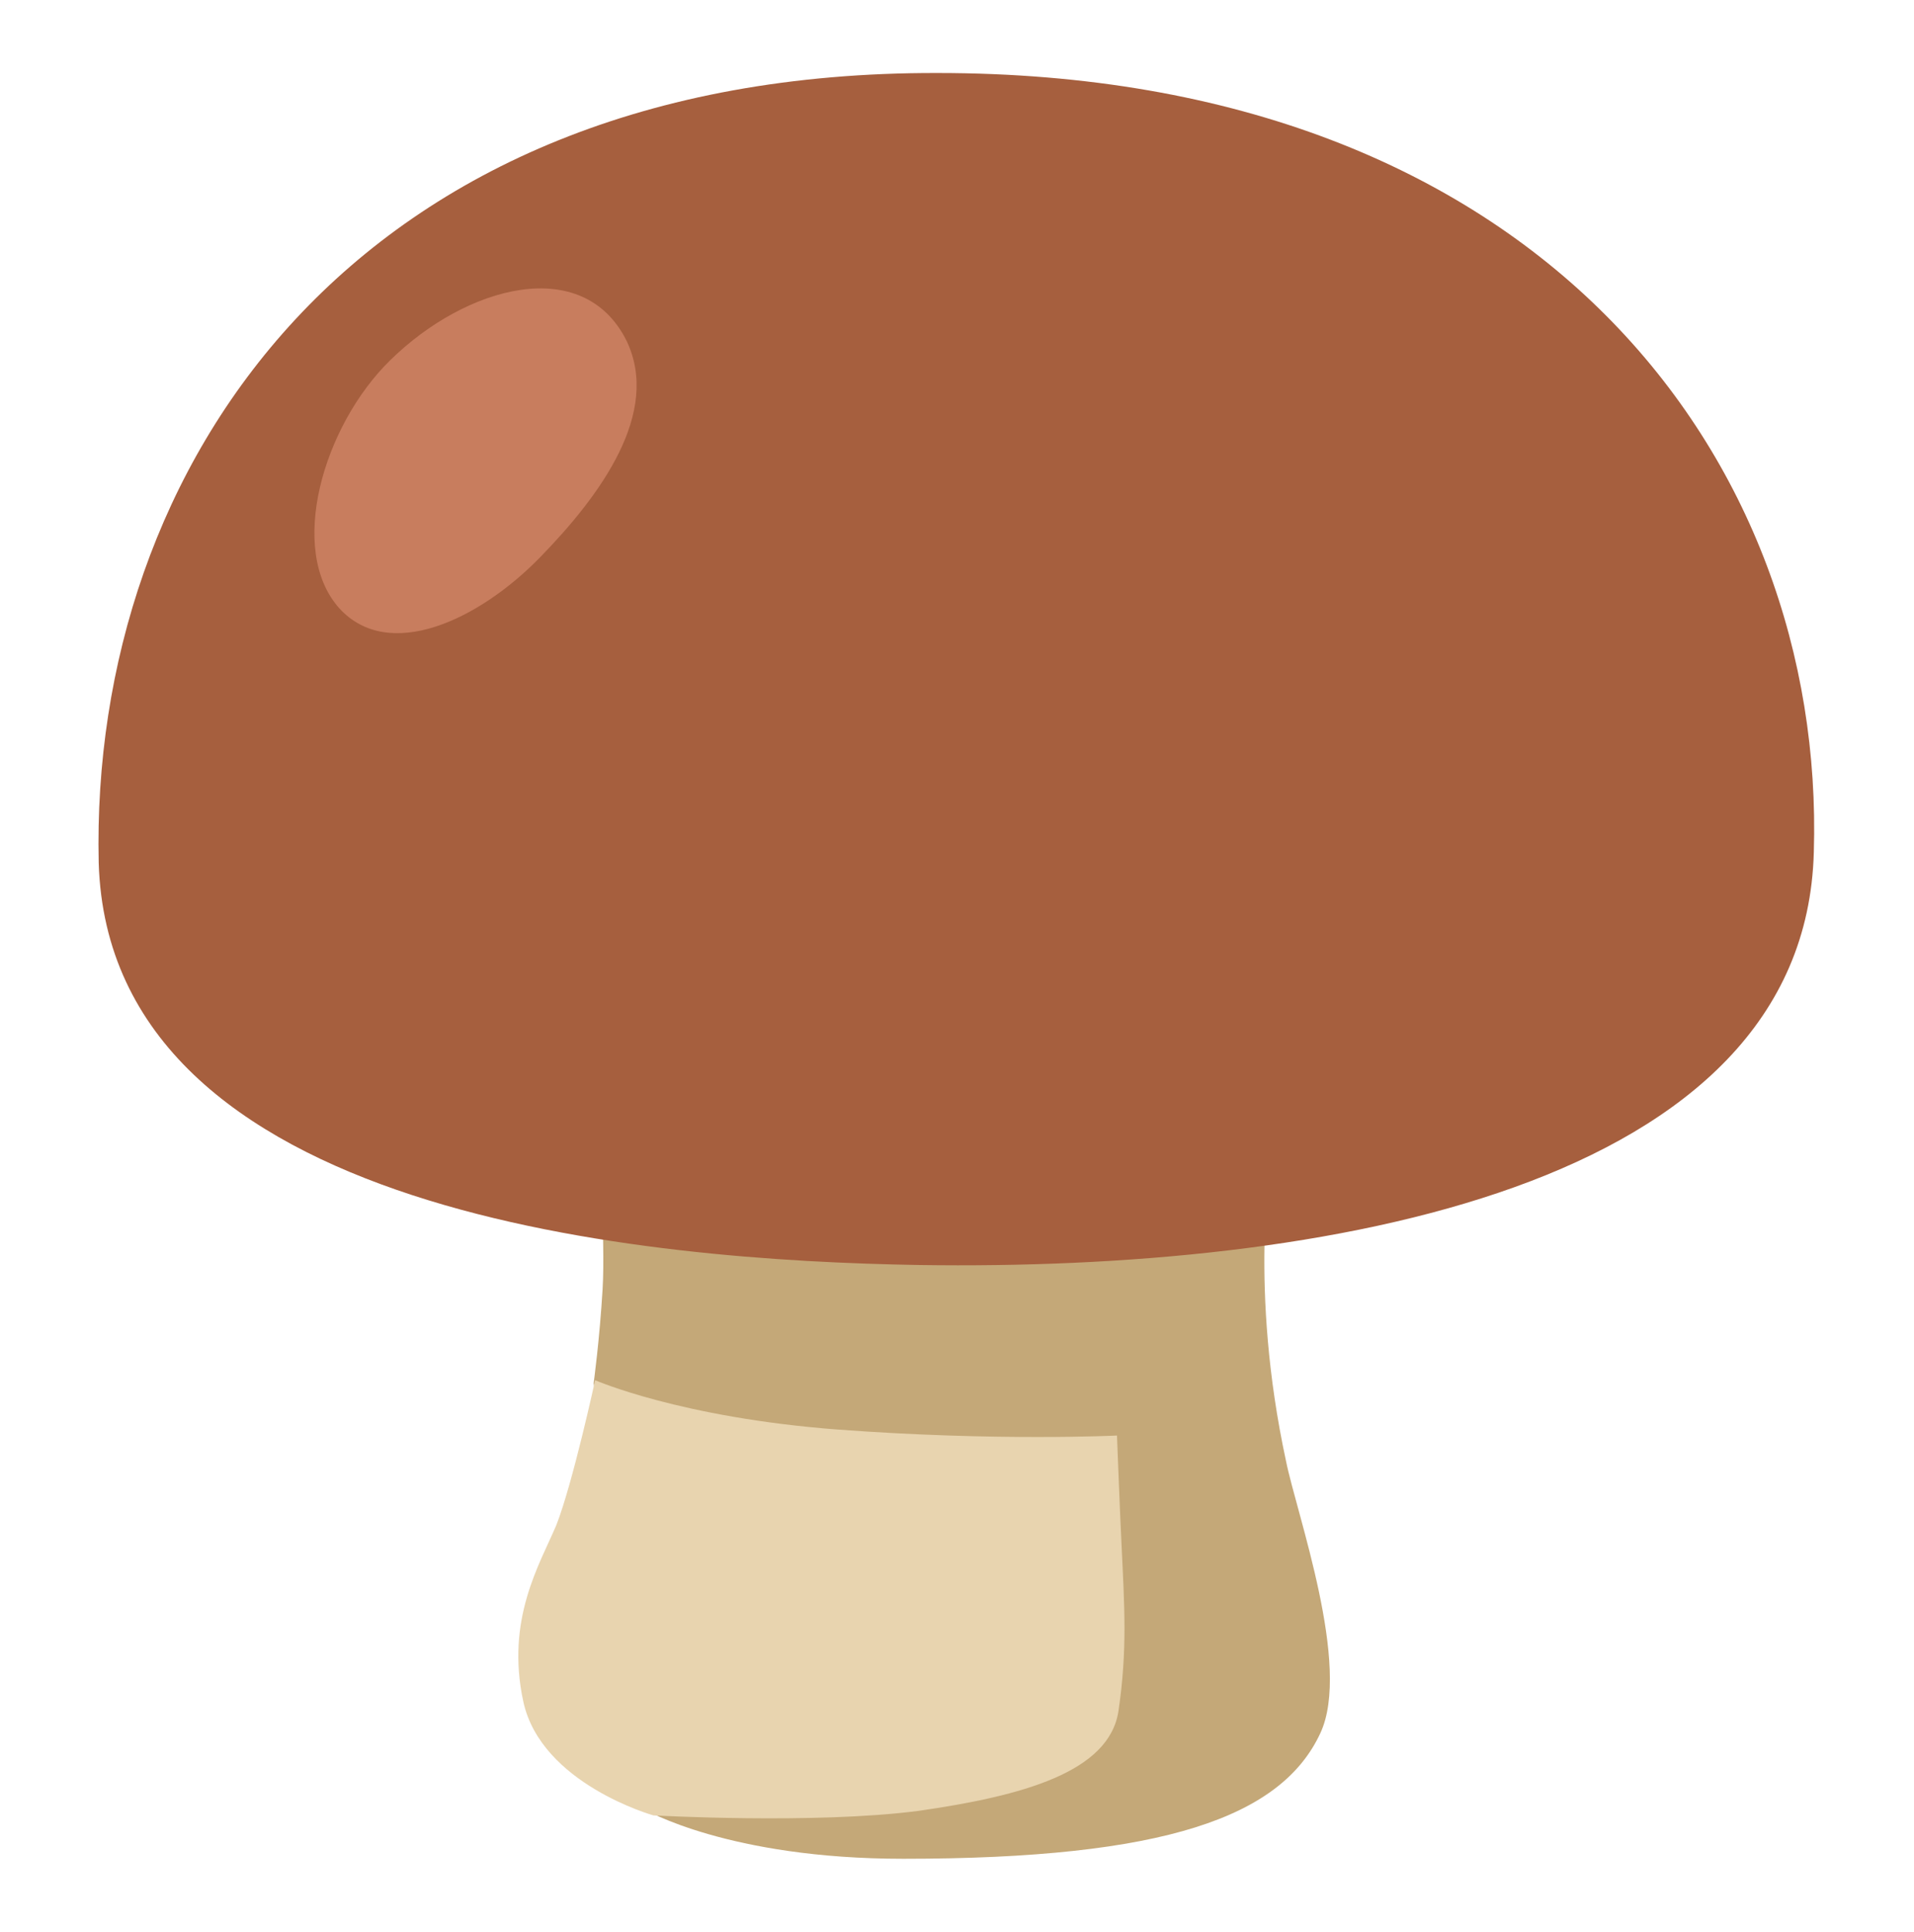 <svg height="444" overflow="hidden" width="440" xmlns="http://www.w3.org/2000/svg"><path d="m137.5 261.53s1.72 23.03 1.03 34.72-2.06 21.66-2.06 21.66l11 88.68.69 9.29s19.25 11.34 59.47 11.34c60.15 0 86.96-9.63 95.9-28.88 7.22-15.46-5.5-50.53-7.9-62.56-8.6-39.87-3.44-68.75-3.44-68.75z" fill="#c4a878"/><path d="m120.31 391.13c4.13 18.9 29.91 26.12 29.91 26.12s37.12 2.06 60.84-1.03c24.07-3.44 44-8.94 46.07-23.03 2.06-14.1 1.37-23.72.68-38.5-.34-6.53-1.03-24.75-1.03-24.75s-27.5 1.37-64.28-1.38c-36.09-2.75-55.69-11.34-55.69-11.34s-5.15 23.72-8.93 33.34c-3.79 8.94-11.69 21.66-7.57 40.57z" fill="#e8d4af"/><path d="m215.53 16.78c-134.4-.34-194.9 90.75-192.84 181.5 2.4 81.47 126.84 91.44 188.72 92.47 92.81 1.38 203.5-17.53 205.56-94.87 2.75-90.07-62.91-179.1-201.44-179.1z" fill="#a65f3e"/><path d="m89.72 82.78c-15.47 15.13-23.72 43.66-11.69 57.06 11.35 12.38 31.97 2.75 46.06-11.68 14.1-14.44 27.85-33.35 19.94-49.85-9.97-19.93-36.78-12.72-54.31 4.47z" fill="#c87d5e"/></svg>